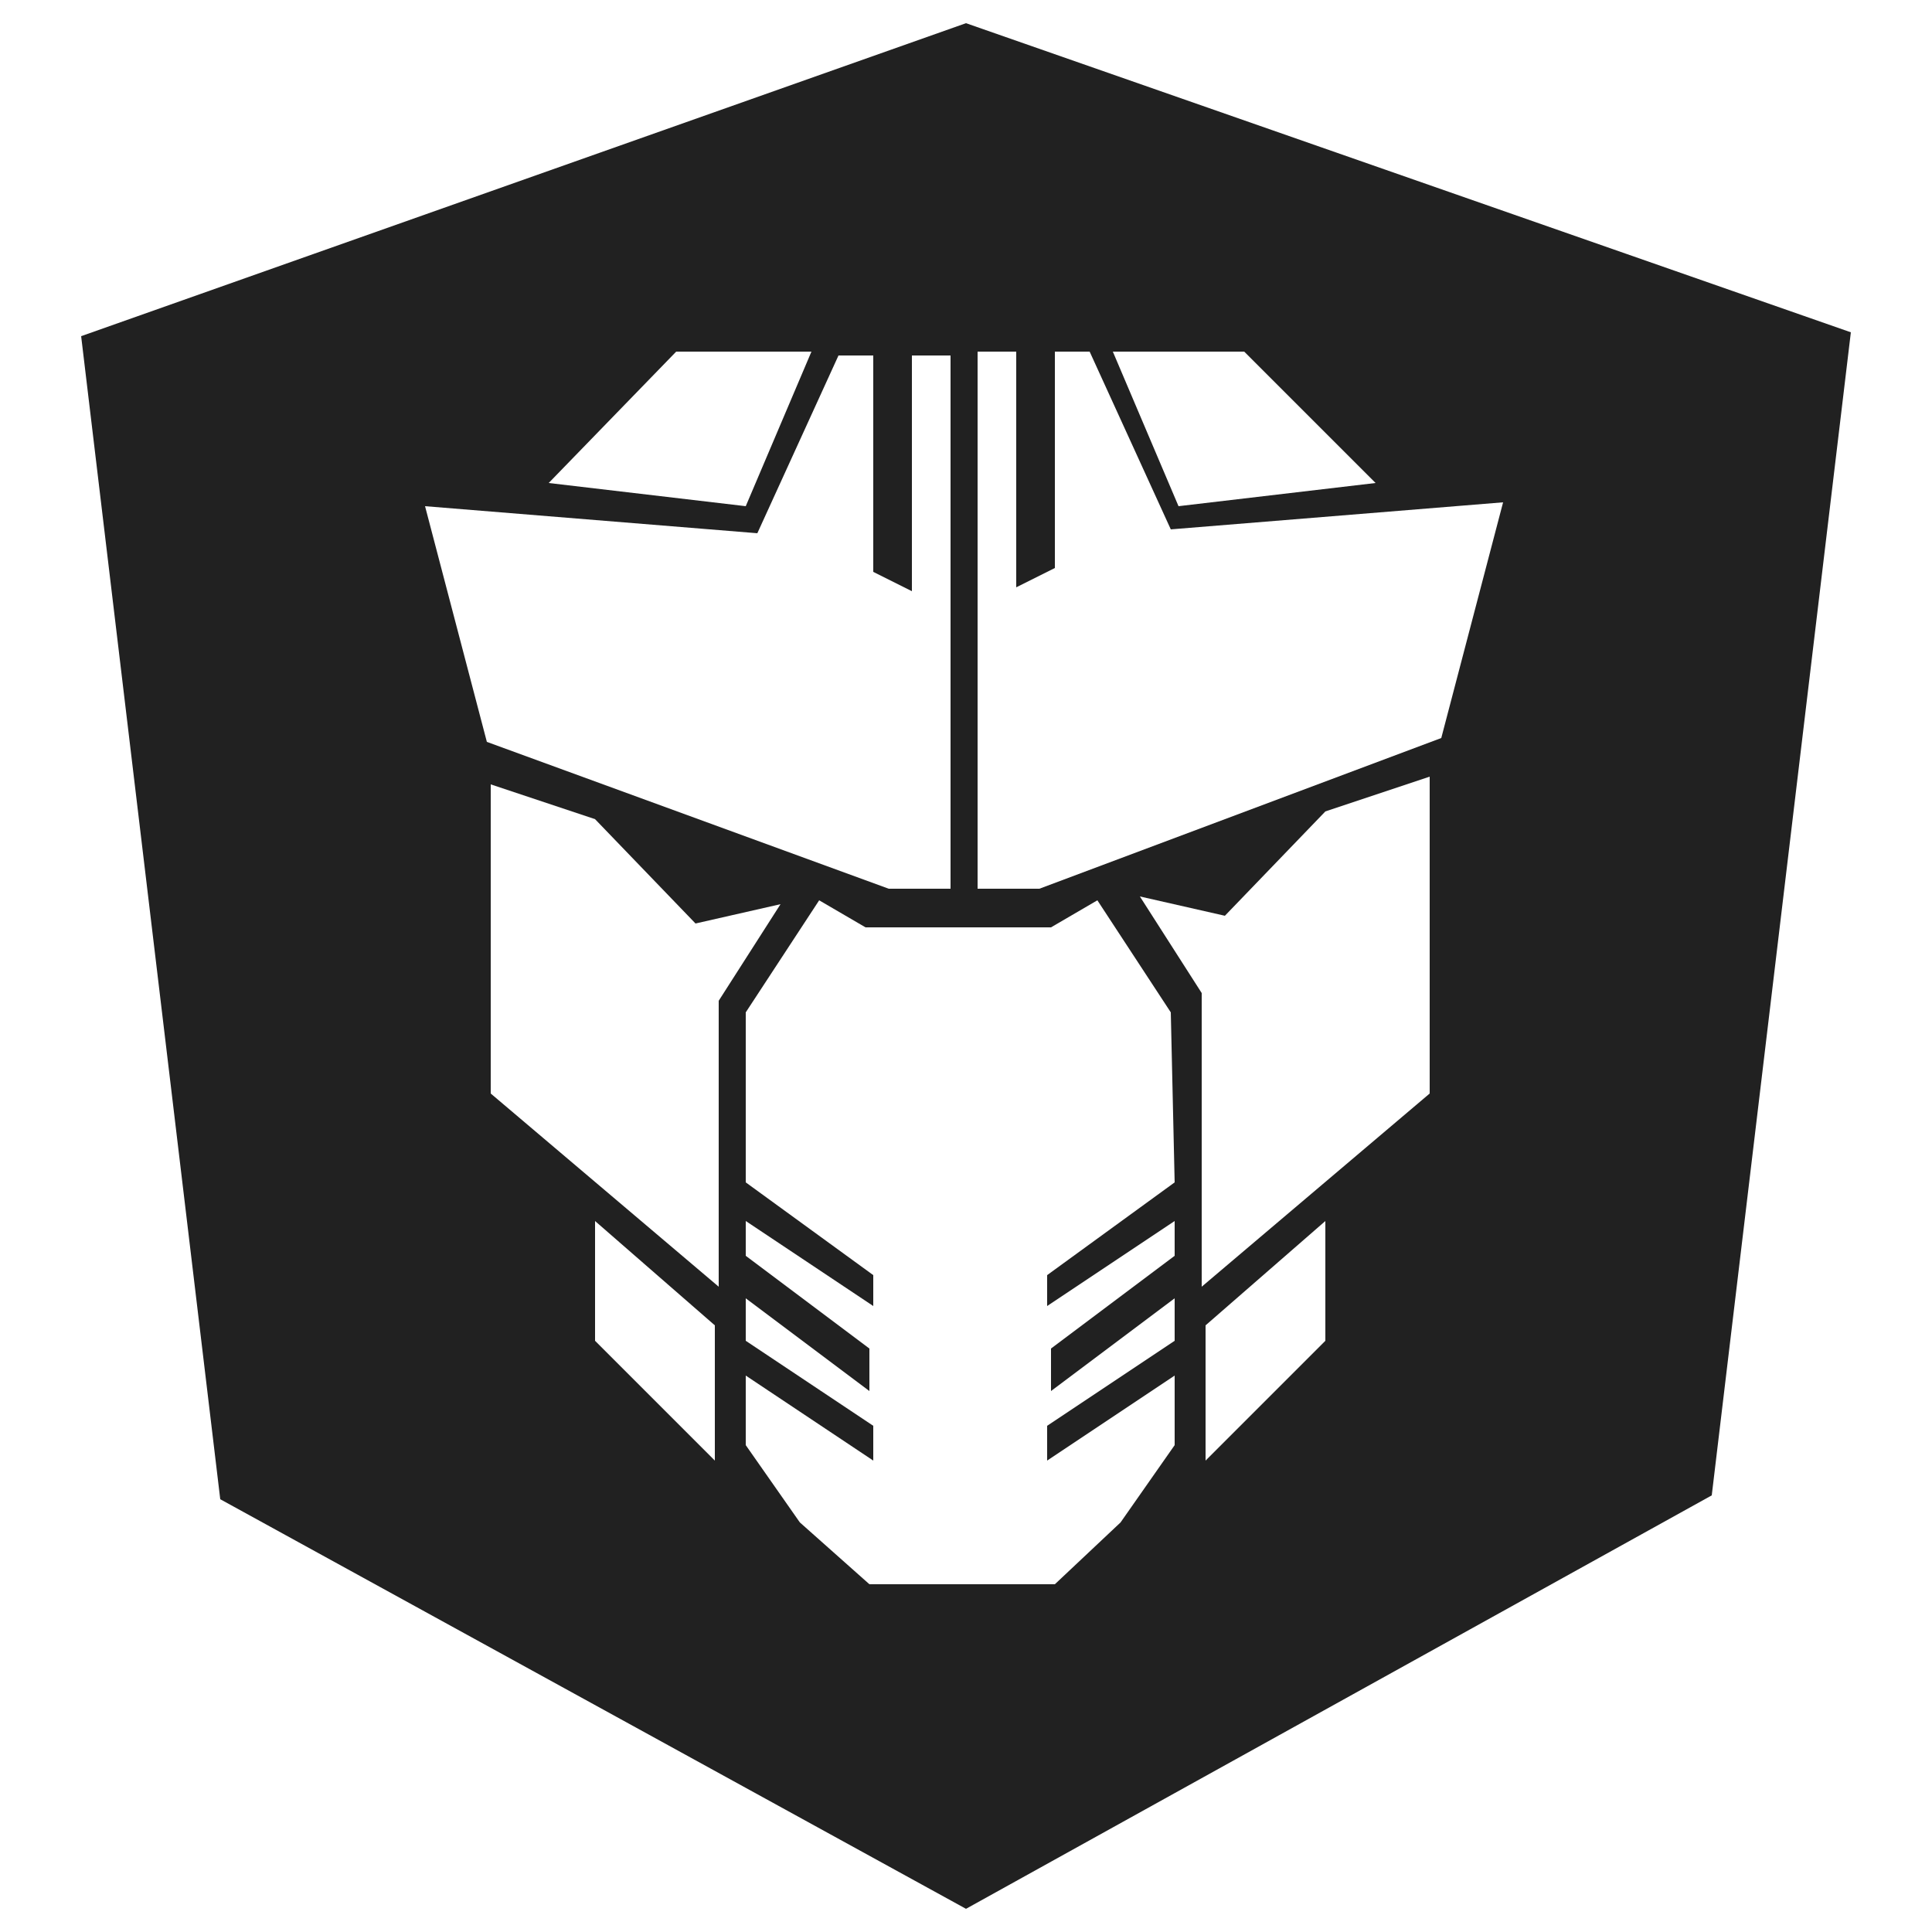 <?xml version="1.0" encoding="utf-8"?>
<!-- Generator: Adobe Illustrator 27.2.0, SVG Export Plug-In . SVG Version: 6.00 Build 0)  -->
<svg version="1.1" id="a" xmlns="http://www.w3.org/2000/svg" xmlns:xlink="http://www.w3.org/1999/xlink" x="0px" y="0px"
	 viewBox="0 0 50 50" style="enable-background:new 0 0 50 50;" xml:space="preserve">
<style type="text/css">
	.st0{fill:#212121;}
</style>
<path class="st0" d="M25,0.6L2.1,8.7l3.6,30.1L25,49.4l19.3-10.7l3.6-30.1L25,0.6z M32.2,9.1l3.4,3.4l-5.1,0.6l-1.7-4L32.2,9.1
	L32.2,9.1z M17.5,9.1H21l-1.7,4l-5.1-0.6L17.5,9.1L17.5,9.1z M11,13.1l8.6,0.7l2.1-4.6h0.9l0,5.6l1,0.5l0-6.1h1V23h-1.6l-10.4-3.8
	L11,13.1L11,13.1z M18.5,37.8l-3.1-3.1v-3.1l3.1,2.7V37.8L18.5,37.8z M18.6,33.3l-5.9-5v-8l2.7,0.9l2.6,2.7l2.2-0.5l-1.6,2.5
	L18.6,33.3L18.6,33.3z M30.4,30.6L27.1,33v0.8l3.3-2.2v0.9l-3.2,2.4V36l3.2-2.4v1.1l-3.3,2.2v0.9l3.3-2.2v1.8l-1.4,2L27.3,41h-4.8
	l-1.8-1.6l-1.4-2v-1.8l3.3,2.2v-0.9l-3.3-2.2v-1.1l3.2,2.4v-1.1l-3.2-2.4v-0.9l3.3,2.2V33l-3.3-2.4v-4.4l1.9-2.9l1.2,0.7h4.8
	l1.2-0.7l1.9,2.9L30.4,30.6L30.4,30.6z M34.3,34.7l-3.1,3.1v-3.5l3.1-2.7V34.7L34.3,34.7z M37,28.3l-5.9,5v-7.6l-1.6-2.5l2.2,0.5
	l2.6-2.7l2.7-0.9V28.3L37,28.3z M37.3,19.1L26.9,23h-1.6V9.1h1l0,6.1l1-0.5l0-5.6h0.9l2.1,4.6l8.6-0.7L37.3,19.1L37.3,19.1z"/>
</svg>
